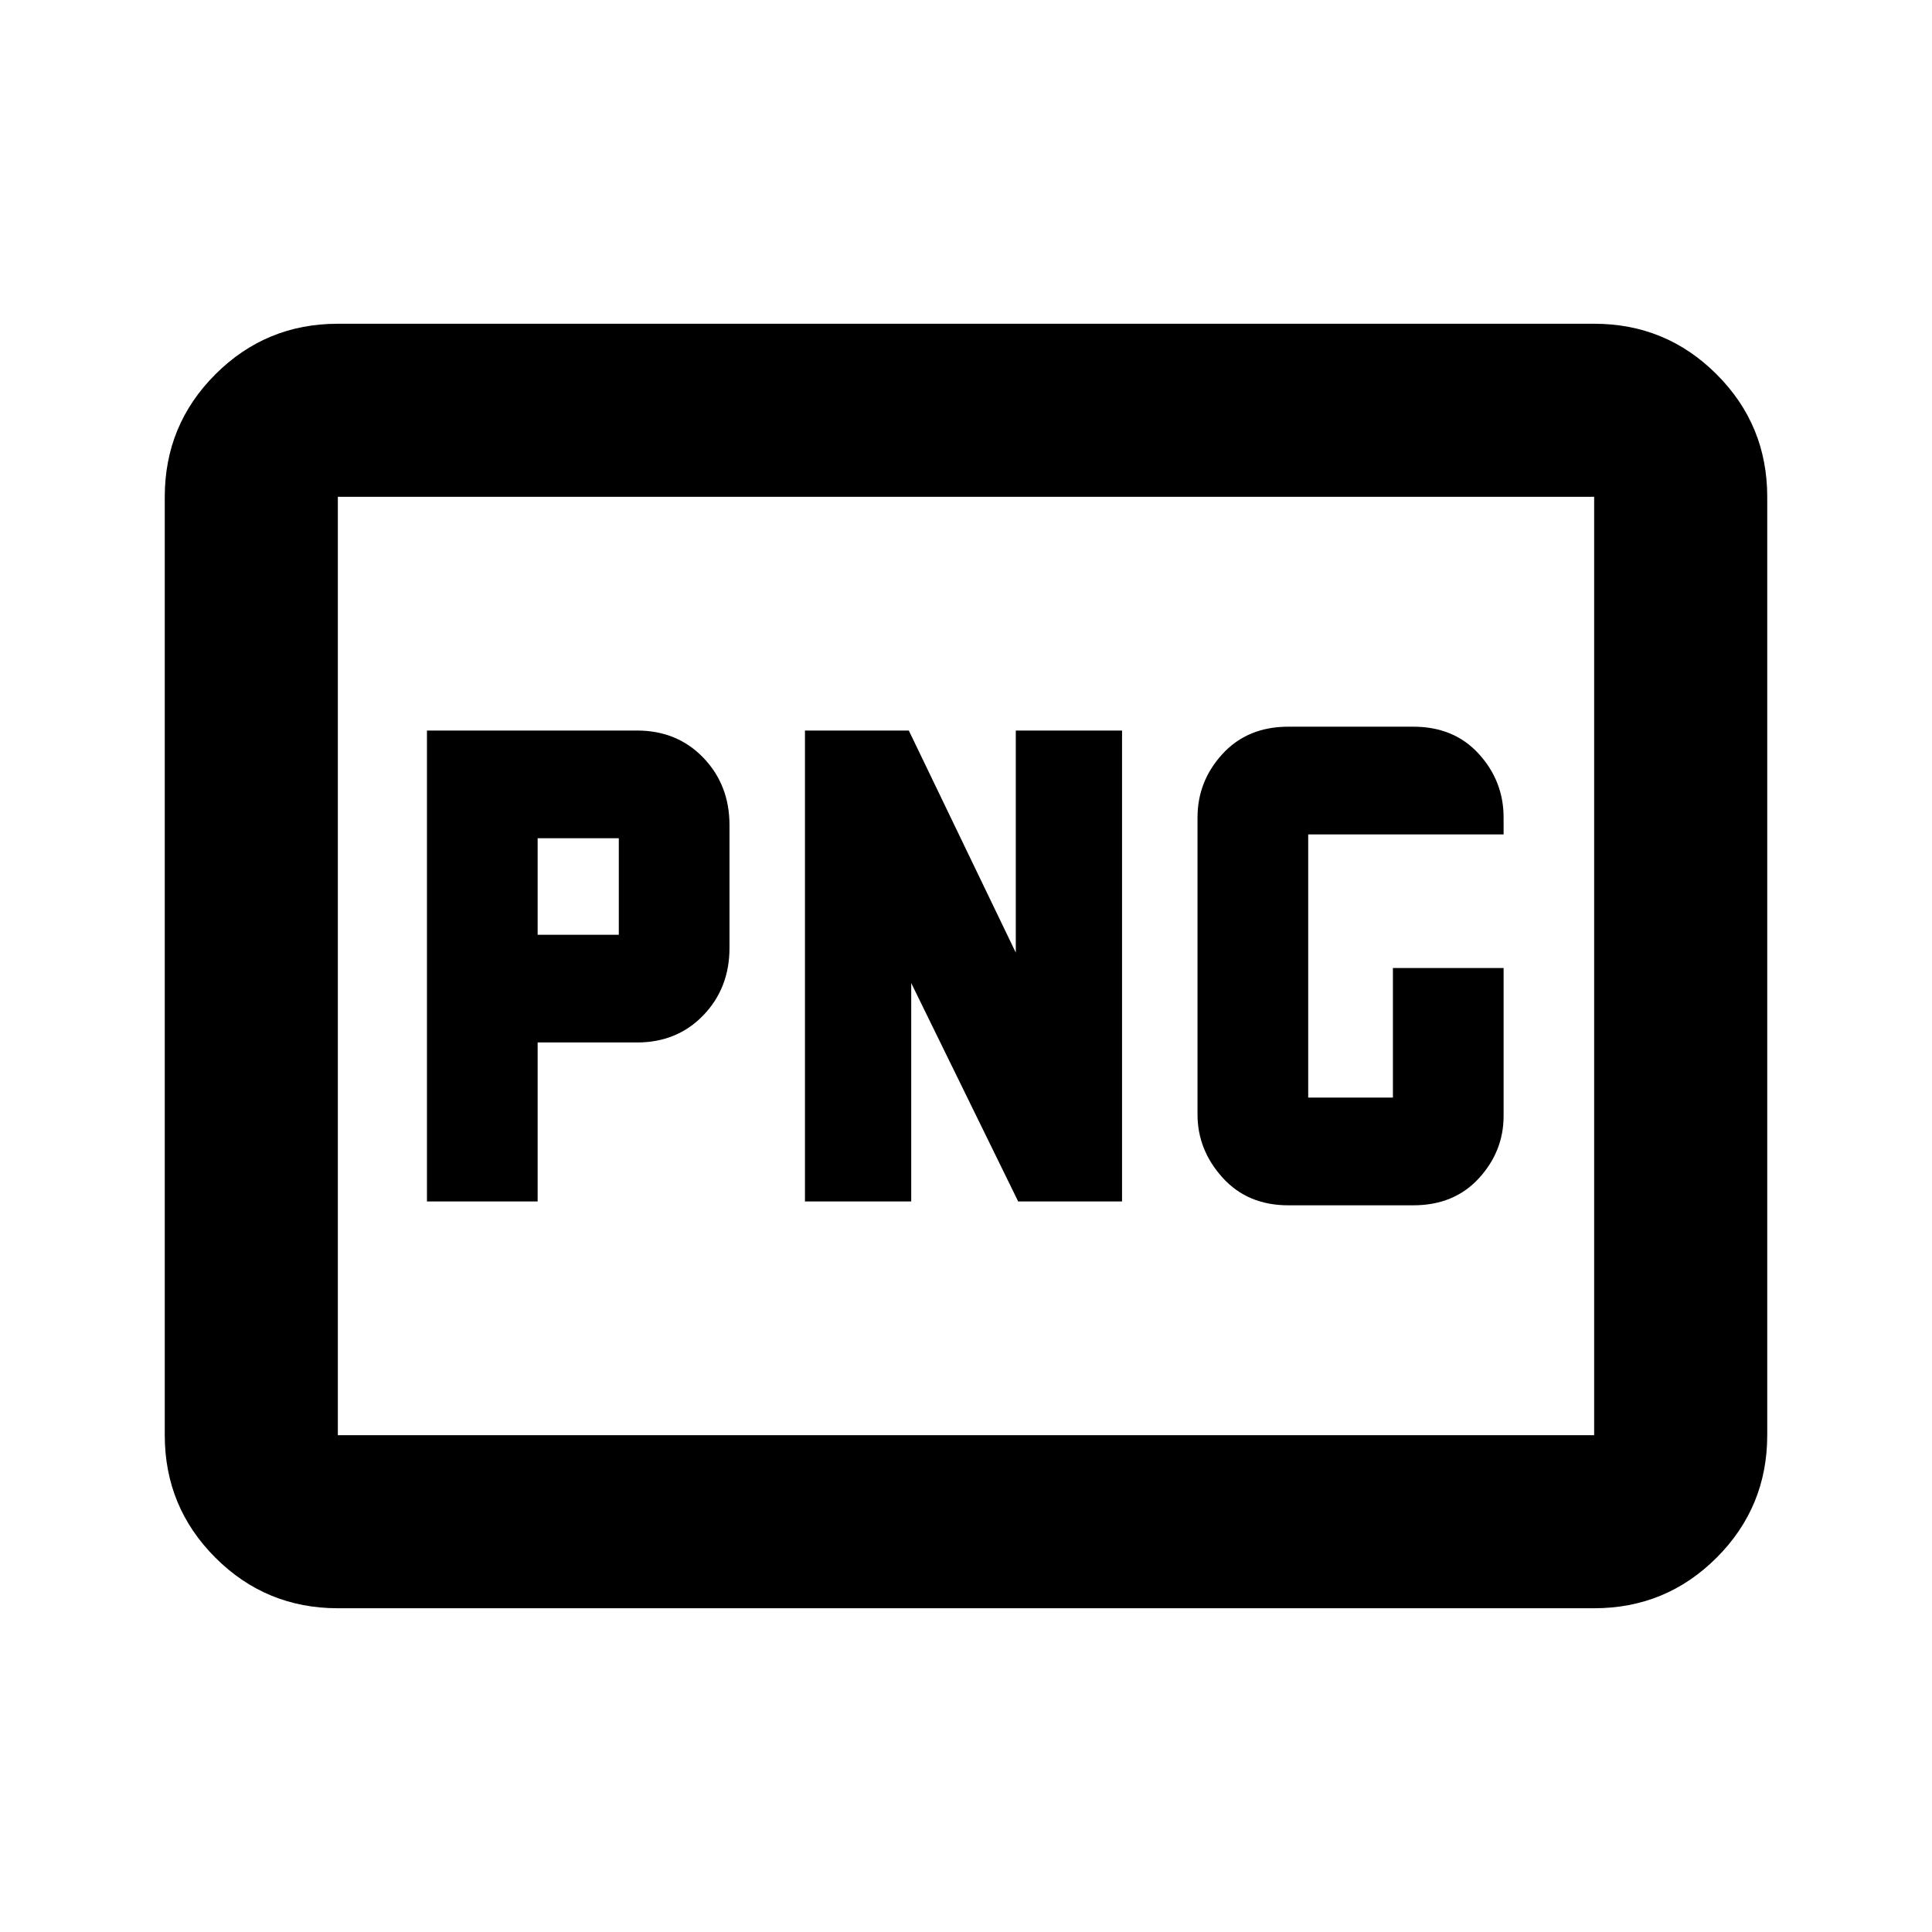 <svg xmlns="http://www.w3.org/2000/svg" height="24" viewBox="0 -960 960 960" width="24"><path d="M267.15-495.52v-47.96h40.33v47.96h-40.33Zm373.02 134.43h62.07q20.28 0 32.59-13.41 12.3-13.41 12.3-31V-479h-55v64.39h-42.09v-130.78h97.09v-8.39q0-18.07-12.3-31.6-12.31-13.53-32.59-13.53h-62.07q-20.28 0-32.7 13.53-12.43 13.53-12.43 31.6v147.56q0 17.59 12.43 31.36 12.42 13.77 32.7 13.77ZM212.15-363h55v-79h49.33q20 0 33-13.51t13-33.49v-61q0-19.97-13-33.49-13-13.51-33-13.51H212.15v234Zm187.83 0h52.8v-108.52L505.93-363h51.61v-234h-52.8v110.35L451.59-597h-51.61v234ZM167.87-160.87q-35.72 0-60.86-25.14t-25.14-60.86v-466.26q0-35.72 25.14-60.86t60.86-25.14h624.26q35.72 0 60.86 25.14t25.14 60.86v466.26q0 35.72-25.14 60.86t-60.86 25.14H167.87Zm0-86h624.26v-466.26H167.87v466.26Zm0 0v-466.26 466.26Zm0 0v-466.26 466.26Z"/></svg>